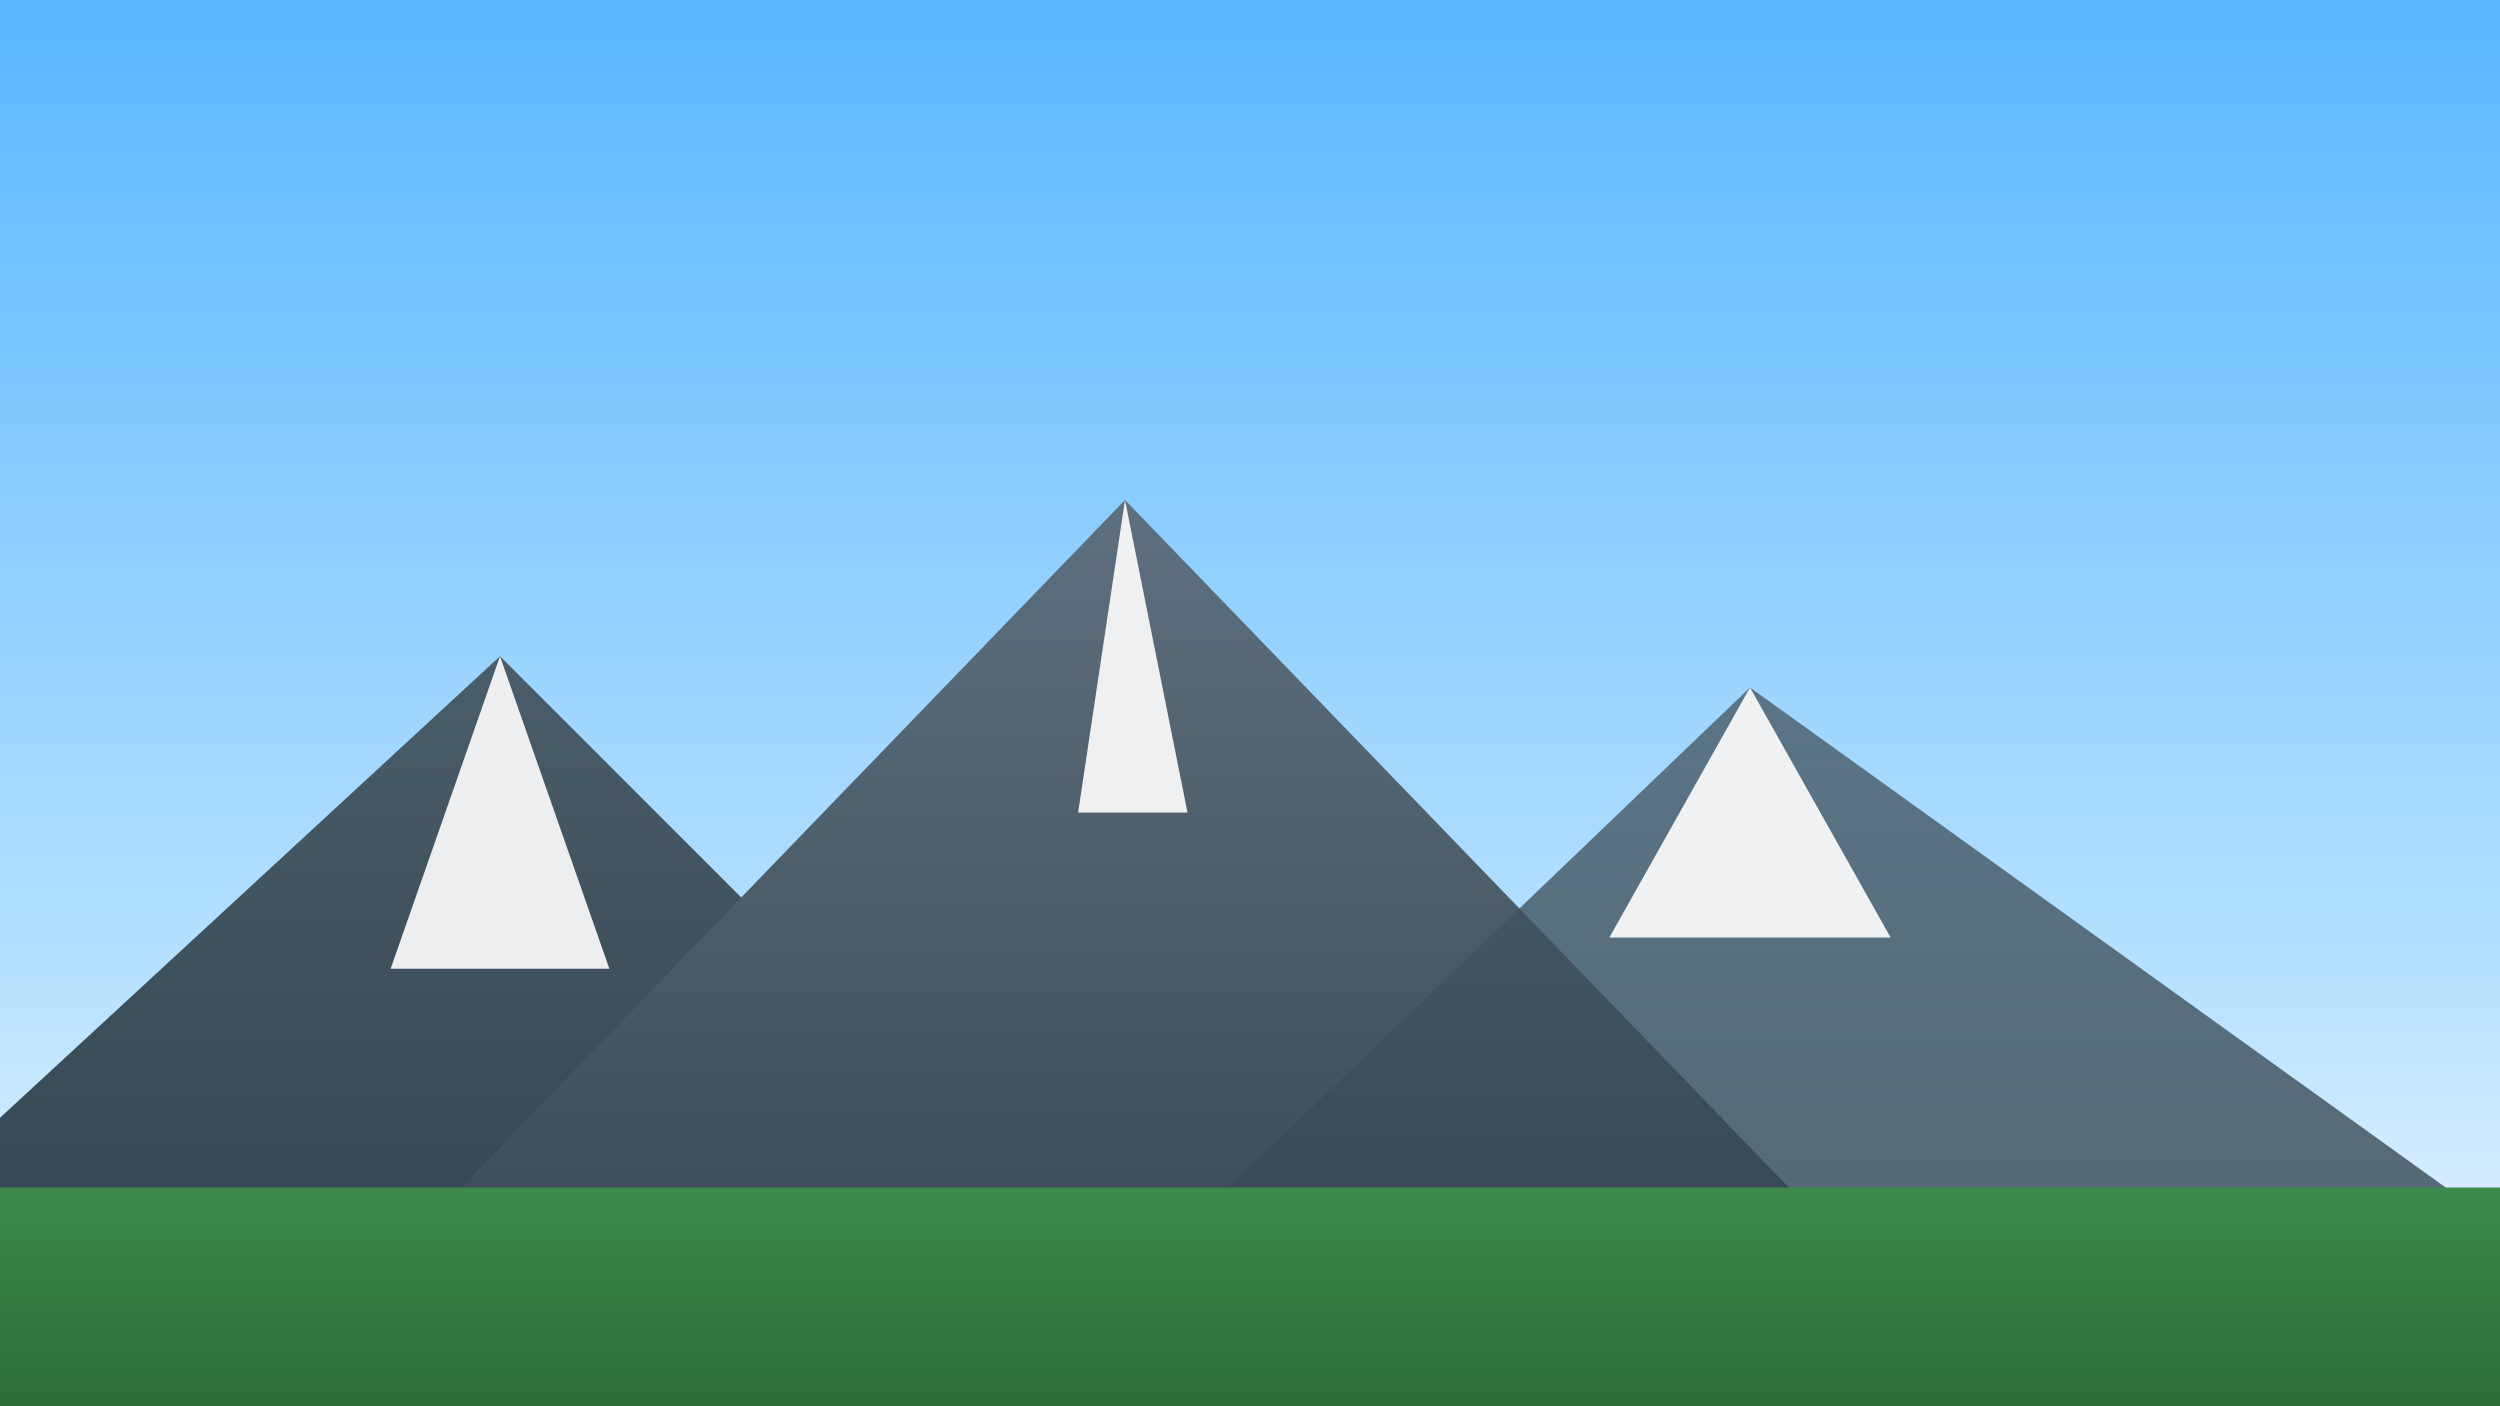 <svg xmlns="http://www.w3.org/2000/svg" viewBox="0 0 1600 900" preserveAspectRatio="xMidYMid slice">
  <rect x="0" y="0" width="1600" height="900" fill="#333333" stroke="none"/>
  <defs>
    <linearGradient id="sky" x1="0" x2="0" y1="0" y2="1">
      <stop offset="0%" stop-color="#5bb7ff" />
      <stop offset="70%" stop-color="#b8e2ff" />
      <stop offset="100%" stop-color="#f2f7ff" />
    </linearGradient>
    <linearGradient id="mountain1" x1="0" x2="0" y1="0" y2="1">
      <stop offset="0%" stop-color="#4a5d6a" />
      <stop offset="100%" stop-color="#2e3f49" />
    </linearGradient>
    <linearGradient id="mountain2" x1="0" x2="0" y1="0" y2="1">
      <stop offset="0%" stop-color="#5e7080" />
      <stop offset="100%" stop-color="#35434c" />
    </linearGradient>
    <linearGradient id="hill" x1="0" x2="0" y1="0" y2="1">
      <stop offset="0%" stop-color="#3c8a4b" />
      <stop offset="100%" stop-color="#2c6b38" />
    </linearGradient>
  </defs>
  <rect width="1600" height="900" fill="url(#sky)" />
  <polygon points="-200,900 320,420 800,900" fill="url(#mountain1)" />
  <polygon points="160,900 720,320 1280,900" fill="url(#mountain2)" />
  <polygon points="640,900 1120,440 1760,900" fill="url(#mountain1)" opacity="0.8" />
  <polygon points="250,620 320,420 390,620" fill="#ffffff" opacity="0.9" />
  <polygon points="690,520 720,320 760,520" fill="#ffffff" opacity="0.9" />
  <polygon points="1030,600 1120,440 1210,600" fill="#ffffff" opacity="0.9" />
  <rect y="760" width="1600" height="140" fill="url(#hill)" />
</svg>
